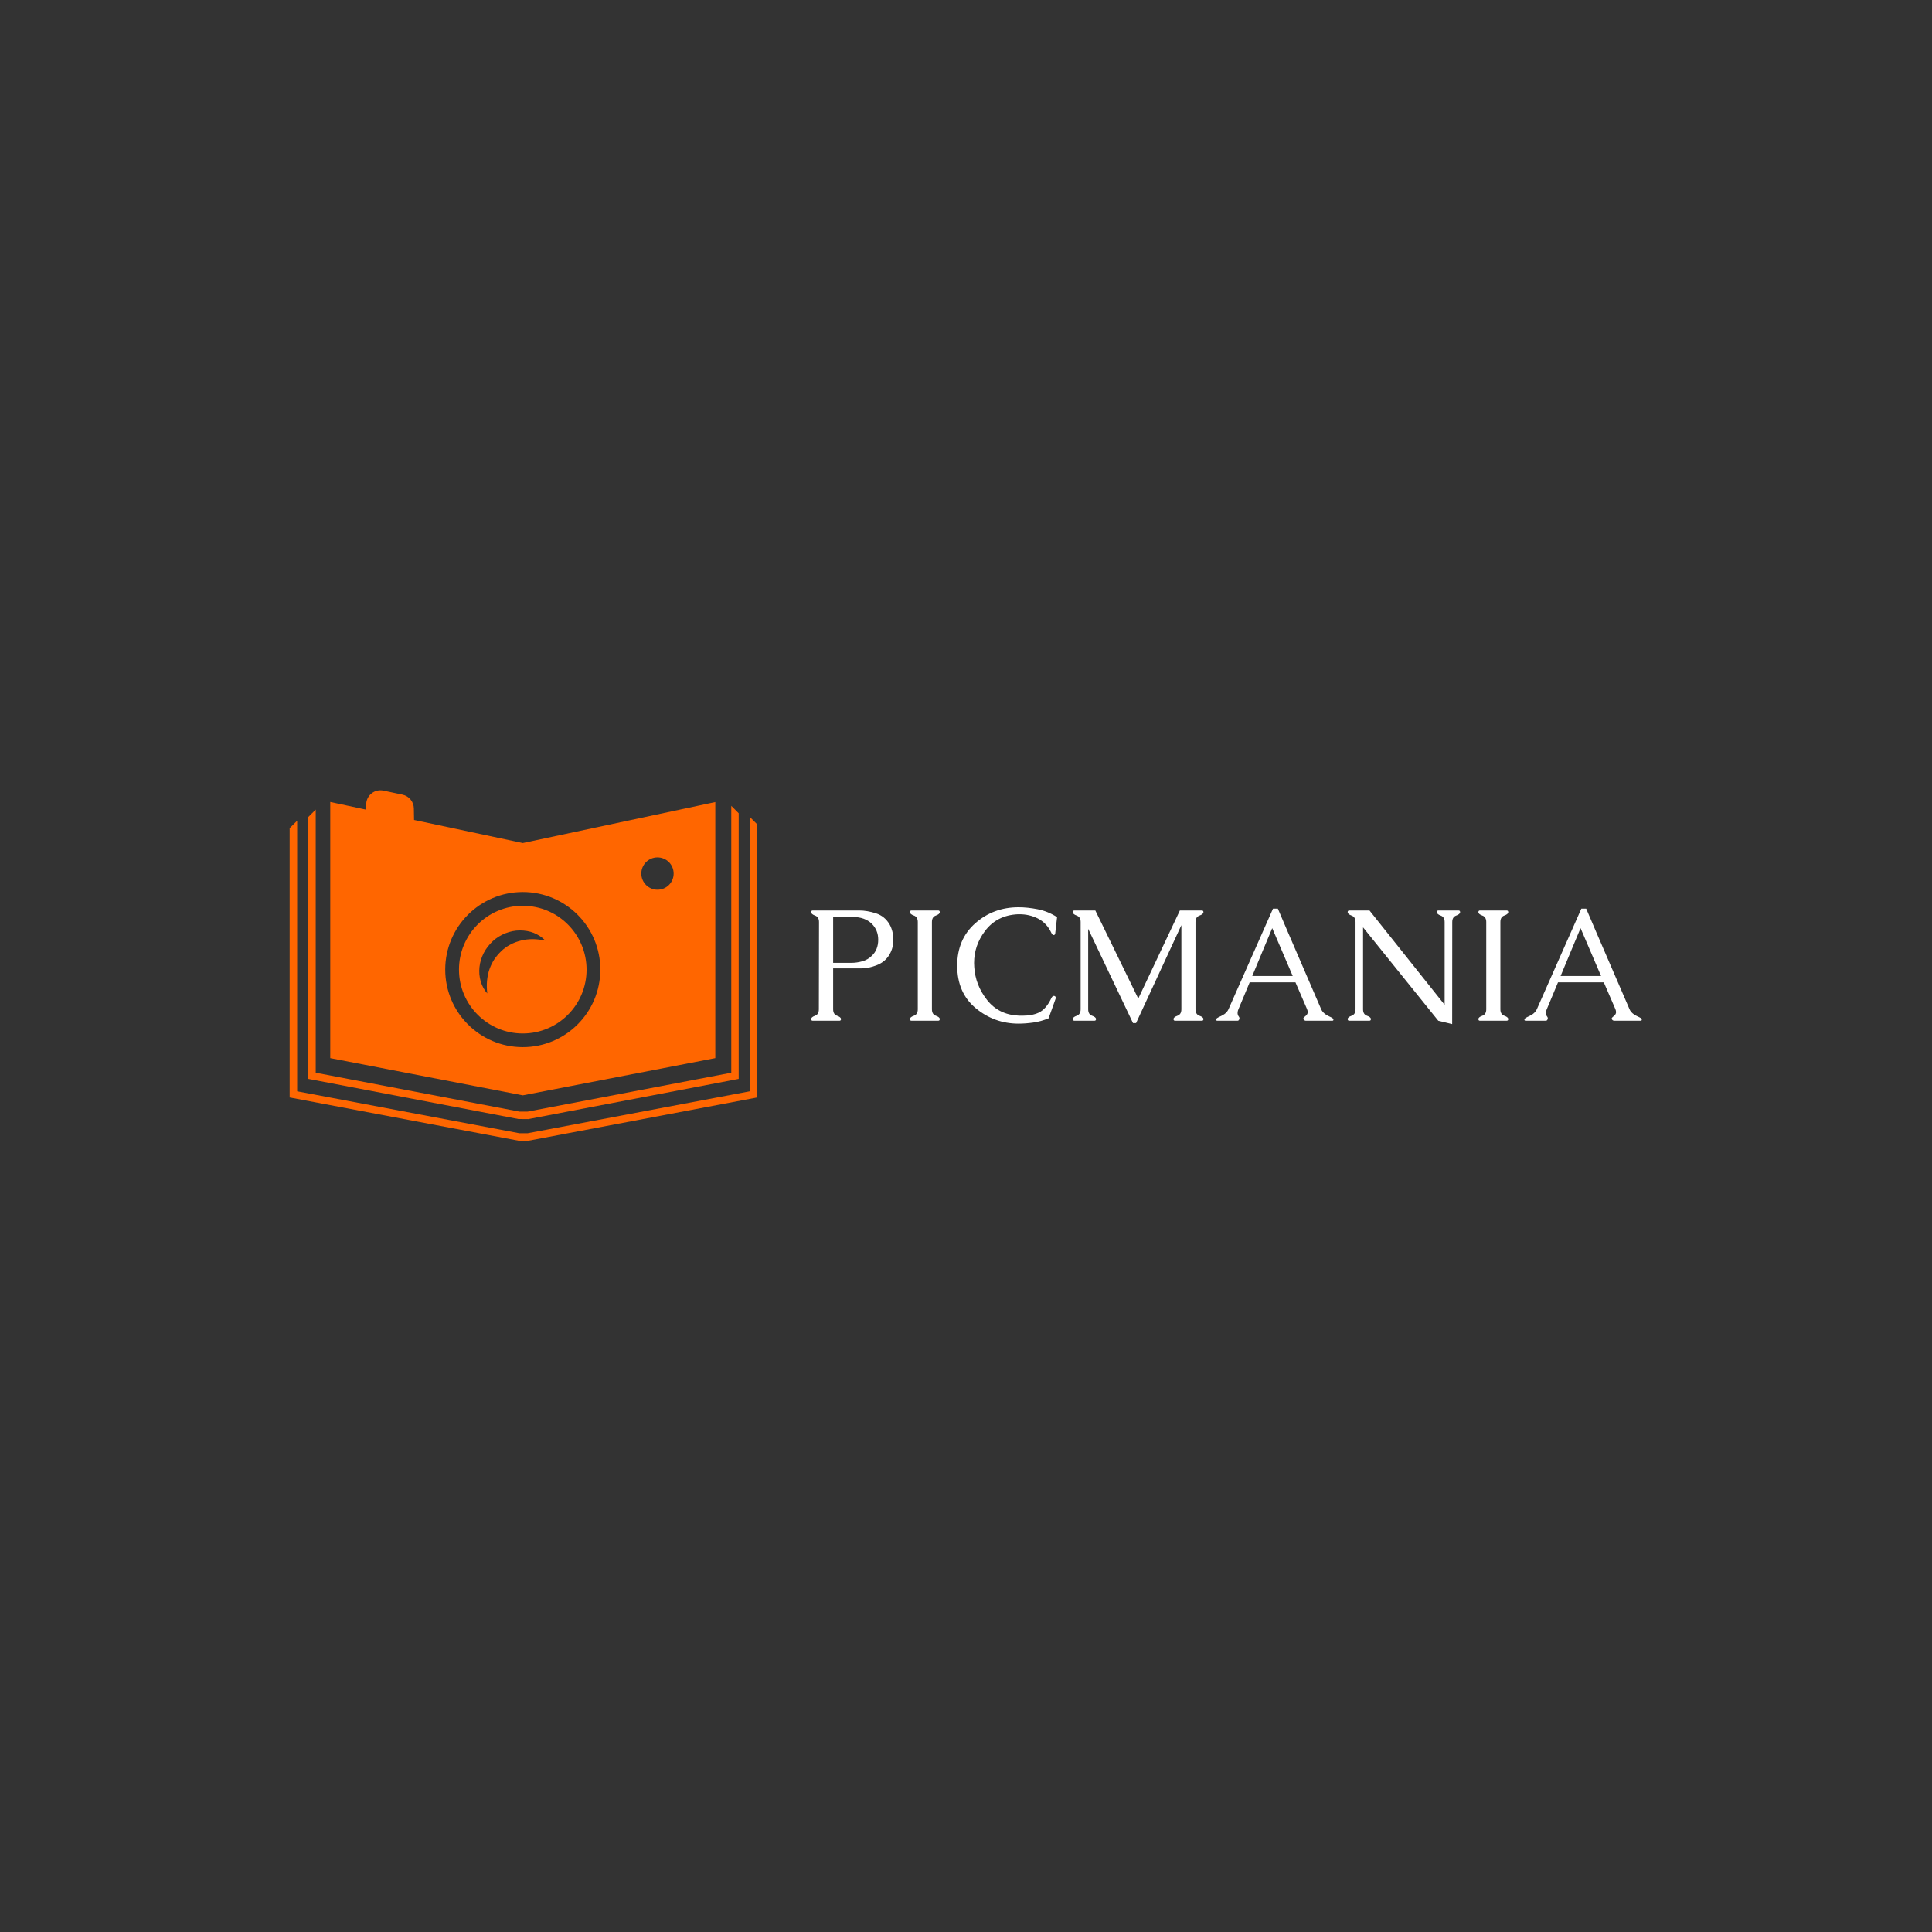 <svg width="1000" height="1000" viewBox="0 0 1000 1000" xmlns="http://www.w3.org/2000/svg"><rect x="0" y="0" width="1000" height="1000" fill="#333333" stroke="none"/><defs/><path fill="#ff6600" transform="matrix(0.498 0 0 0.498 3.161 22.211)" d="M 542.705 1118.538 L 532.405 1118.438 L 314.105 1076.738 L 314.105 804.538 L 321.805 796.838 L 321.805 1070.338 L 533.505 1110.738 L 542.005 1110.738 L 753.705 1070.338 L 753.705 792.938 L 761.405 800.638 L 761.405 1076.738 Z"/><path fill="#ff6600" transform="matrix(0.498 0 0 0.498 3.161 22.211)" d="M 542.705 1141.038 L 532.405 1140.938 L 294.705 1096.038 L 294.705 816.138 L 302.505 808.438 L 302.505 1089.638 L 533.505 1133.238 L 542.005 1133.238 L 773.005 1089.638 L 773.005 804.538 L 780.705 812.238 L 780.705 1096.038 Z"/><path fill="#ff6600" transform="matrix(0.498 0 0 0.498 3.161 22.211)" d="M 537.005 896.838 C 500.405 896.838 470.705 926.538 470.705 963.138 C 470.705 999.738 500.405 1029.538 537.005 1029.538 C 573.605 1029.538 603.305 999.838 603.305 963.238 C 603.305 926.638 573.705 896.838 537.005 896.838 Z M 547.105 931.538 C 542.905 931.538 538.805 932.038 535.005 933.038 C 533.105 933.438 531.205 934.138 529.405 934.738 C 527.605 935.538 525.805 936.138 524.205 937.138 C 523.305 937.538 522.505 938.038 521.705 938.538 C 520.905 939.038 520.105 939.438 519.305 940.138 C 518.505 940.738 517.705 941.238 517.005 941.838 L 514.905 943.738 C 512.105 946.338 509.705 949.238 507.505 952.338 C 505.405 955.538 503.705 959.038 502.405 962.738 C 499.805 970.238 499.005 978.638 500.105 987.938 C 493.805 980.938 490.905 970.638 492.005 960.538 C 492.505 955.538 494.105 950.538 496.405 945.938 C 498.805 941.338 502.005 937.238 505.805 933.638 C 509.605 930.138 514.105 927.338 518.905 925.438 C 523.705 923.538 528.805 922.438 533.905 922.438 C 539.005 922.438 544.005 923.238 548.505 925.038 C 553.005 926.938 557.205 929.538 560.405 933.038 C 555.605 932.038 551.305 931.538 547.105 931.538 Z"/><path fill="#ff6600" transform="matrix(0.498 0 0 0.498 3.161 22.211)" d="M 537.005 831.638 L 424.005 807.638 L 423.805 795.638 C 423.705 788.738 418.805 782.838 412.105 781.338 L 392.205 777.138 C 383.405 775.238 375.005 781.538 374.305 790.438 L 373.805 796.838 L 336.905 788.938 L 336.905 1055.138 L 537.005 1093.838 L 737.105 1055.138 L 737.105 789.038 L 537.005 831.638 Z M 537.005 1043.738 C 492.505 1043.738 456.405 1007.638 456.405 963.138 C 456.405 918.638 492.505 882.538 537.005 882.538 C 581.505 882.538 617.605 918.638 617.605 963.138 C 617.605 1007.638 581.505 1043.738 537.005 1043.738 Z M 677.005 880.138 C 667.705 880.138 660.205 872.638 660.205 863.338 C 660.205 854.038 667.705 846.538 677.005 846.538 C 686.305 846.538 693.805 854.038 693.805 863.338 C 693.805 872.638 686.305 880.138 677.005 880.138 Z"/><path id="text" fill="#ffffff" transform="matrix(0.867 0 0 0.867 270.76 49.492)" d="M 185.09 545.445 C 185.09 547.476 185.872 548.765 187.434 549.312 C 188.997 549.859 189.778 550.523 189.778 551.304 C 189.778 551.961 189.465 552.289 188.84 552.289 L 172.95 552.289 C 172.293 552.289 171.965 551.961 171.965 551.304 C 171.965 550.523 172.731 549.859 174.262 549.312 C 175.793 548.765 176.559 547.476 176.559 545.445 L 176.653 493.367 C 176.653 491.367 175.872 490.086 174.309 489.523 C 172.747 488.961 171.965 488.273 171.965 487.461 C 171.965 486.804 172.293 486.476 172.95 486.476 L 200.606 486.476 C 203.825 486.476 207.184 487.047 210.684 488.187 C 214.184 489.328 216.887 491.539 218.793 494.82 C 220.293 497.476 221.043 500.664 221.043 504.383 C 220.981 507.914 219.965 511.086 217.997 513.898 C 216.309 516.304 213.911 518.093 210.801 519.265 C 207.692 520.437 204.856 521.023 202.293 521.023 L 185.09 521.023 L 185.09 545.445 Z M 185.09 490.367 L 185.09 517.742 L 195.965 517.742 C 198.122 517.742 200.309 517.429 202.528 516.804 C 204.747 516.179 206.653 515.07 208.247 513.476 C 210.747 511.07 211.997 507.883 211.997 503.914 C 211.997 500.101 210.7 496.914 208.106 494.351 C 205.325 491.695 201.59 490.367 196.903 490.367 L 185.09 490.367 Z M 244.059 493.367 L 244.059 545.398 C 244.059 547.461 244.84 548.765 246.403 549.312 C 247.965 549.859 248.747 550.523 248.747 551.304 C 248.747 551.961 248.418 552.289 247.762 552.289 L 231.872 552.289 C 231.247 552.289 230.934 551.961 230.934 551.304 C 230.934 550.523 231.715 549.859 233.278 549.312 C 234.84 548.765 235.622 547.476 235.622 545.445 L 235.622 493.367 C 235.622 491.336 234.84 490.047 233.278 489.5 C 231.715 488.953 230.934 488.273 230.934 487.461 C 230.934 486.804 231.262 486.476 231.918 486.476 L 247.762 486.476 C 248.418 486.476 248.747 486.804 248.747 487.461 C 248.747 488.273 247.965 488.953 246.403 489.5 C 244.84 490.047 244.059 491.336 244.059 493.367 Z M 295.762 554.023 C 286.168 554.023 277.668 550.961 270.262 544.836 C 262.856 538.711 259.153 530.242 259.153 519.429 C 259.153 508.898 262.754 500.453 269.958 494.093 C 277.161 487.734 285.762 484.554 295.762 484.554 C 299.356 484.554 303.176 484.953 307.223 485.75 C 311.27 486.547 315.122 488.117 318.778 490.461 L 317.653 500.304 C 317.528 500.867 317.215 501.148 316.715 501.148 L 316.575 501.148 C 316.2 501.117 315.793 500.679 315.356 499.836 C 313.543 495.929 310.825 493.054 307.2 491.211 C 303.825 489.554 300.231 488.726 296.418 488.726 L 295.434 488.726 C 286.997 489.101 280.403 492.476 275.653 498.851 C 271.372 504.57 269.231 510.898 269.231 517.836 C 269.231 518.617 269.262 519.398 269.325 520.179 C 269.762 527.367 272.293 533.914 276.918 539.82 C 281.543 545.726 287.825 548.867 295.762 549.242 C 296.512 549.273 297.231 549.289 297.918 549.289 C 301.918 549.289 305.215 548.679 307.809 547.461 C 310.809 546.023 313.325 543.133 315.356 538.789 C 315.762 537.914 316.262 537.476 316.856 537.476 C 316.981 537.476 317.106 537.492 317.231 537.523 C 317.731 537.711 317.981 538.07 317.981 538.601 C 317.981 538.851 317.918 539.133 317.793 539.445 L 313.715 550.836 C 310.715 552.086 307.668 552.929 304.575 553.367 C 301.481 553.804 298.543 554.023 295.762 554.023 Z M 401.418 493.367 L 401.418 545.445 C 401.418 547.476 402.208 548.765 403.786 549.312 C 405.364 549.859 406.153 550.523 406.153 551.304 C 406.153 551.961 405.825 552.289 405.168 552.289 L 389.278 552.289 C 388.622 552.289 388.293 551.961 388.293 551.304 C 388.293 550.523 389.075 549.859 390.637 549.312 C 392.2 548.765 392.981 547.476 392.981 545.445 L 392.981 495.242 L 365.934 553.695 L 364.106 553.695 L 337.34 497.445 L 337.34 545.445 C 337.34 547.476 338.122 548.765 339.684 549.312 C 341.247 549.859 342.028 550.523 342.028 551.304 C 342.028 551.961 341.7 552.289 341.043 552.289 L 329.137 552.289 C 328.481 552.289 328.153 551.961 328.153 551.304 C 328.153 550.523 328.934 549.859 330.497 549.312 C 332.059 548.765 332.84 547.476 332.84 545.445 L 332.84 493.367 C 332.84 491.367 332.059 490.086 330.497 489.523 C 328.934 488.961 328.153 488.273 328.153 487.461 C 328.153 486.804 328.481 486.476 329.137 486.476 L 341.606 486.476 L 367.247 539.07 L 392.09 486.476 L 405.168 486.476 C 405.825 486.476 406.153 486.804 406.153 487.461 C 406.153 488.273 405.364 488.961 403.786 489.523 C 402.208 490.086 401.418 491.367 401.418 493.367 Z M 450.59 485.398 C 452.153 489.086 454.083 493.601 456.379 498.945 C 458.676 504.289 461.051 509.789 463.504 515.445 C 465.958 521.101 468.333 526.601 470.629 531.945 C 472.926 537.289 474.872 541.789 476.465 545.445 C 476.934 546.601 477.856 547.648 479.231 548.586 C 479.95 549.054 480.661 549.445 481.364 549.758 C 482.067 550.07 482.637 550.367 483.075 550.648 C 483.387 550.867 483.59 551.086 483.684 551.304 C 483.747 551.429 483.778 551.554 483.778 551.679 C 483.778 551.773 483.747 551.883 483.684 552.008 C 483.59 552.195 483.403 552.289 483.122 552.289 L 467.278 552.289 C 466.997 552.289 466.715 552.195 466.434 552.008 C 466.122 551.789 465.934 551.554 465.872 551.304 C 465.809 551.211 465.778 551.117 465.778 551.023 C 465.778 550.742 465.965 550.445 466.34 550.133 C 466.622 549.851 466.965 549.554 467.372 549.242 C 467.778 548.929 468.075 548.508 468.262 547.976 C 468.356 547.726 468.403 547.445 468.403 547.133 C 468.403 546.601 468.278 546.023 468.028 545.398 L 461.09 529.367 L 433.762 529.367 C 432.637 532.054 431.52 534.734 430.411 537.406 C 429.301 540.078 428.184 542.742 427.059 545.398 C 426.778 546.023 426.622 546.586 426.59 547.086 C 426.559 547.304 426.543 547.523 426.543 547.742 C 426.543 548.054 426.59 548.351 426.684 548.633 C 426.778 549.039 426.934 549.375 427.153 549.64 C 427.372 549.906 427.528 550.179 427.622 550.461 C 427.653 550.711 427.668 550.883 427.668 550.976 C 427.668 551.07 427.637 551.179 427.575 551.304 C 427.356 551.961 427.012 552.289 426.543 552.289 L 414.45 552.289 C 414.137 552.289 413.918 552.195 413.793 552.008 C 413.793 551.976 413.762 551.898 413.7 551.773 C 413.7 551.711 413.731 551.554 413.793 551.304 C 413.981 550.898 414.512 550.492 415.387 550.086 C 415.856 549.867 416.364 549.625 416.911 549.359 C 417.458 549.093 418.012 548.773 418.575 548.398 C 419.731 547.586 420.575 546.601 421.106 545.445 L 447.684 485.398 L 450.59 485.398 Z M 459.45 525.57 L 447.215 497.023 C 445.215 501.804 443.223 506.57 441.239 511.32 C 439.254 516.07 437.278 520.82 435.309 525.57 L 459.45 525.57 Z M 550.153 542.773 L 550.153 493.367 C 550.153 491.367 549.379 490.086 547.833 489.523 C 546.286 488.961 545.512 488.273 545.512 487.461 C 545.512 486.804 545.825 486.476 546.45 486.476 L 558.403 486.476 C 559.059 486.476 559.387 486.804 559.387 487.461 C 559.387 488.273 558.606 488.961 557.043 489.523 C 555.481 490.086 554.7 491.367 554.7 493.367 L 554.653 554.304 L 546.356 552.289 L 501.45 496.554 L 501.45 545.445 C 501.45 547.476 502.231 548.765 503.793 549.312 C 505.356 549.859 506.137 550.523 506.137 551.304 C 506.137 551.961 505.809 552.289 505.153 552.289 L 493.247 552.289 C 492.59 552.289 492.262 551.961 492.262 551.304 C 492.262 550.523 493.043 549.859 494.606 549.312 C 496.168 548.765 496.95 547.476 496.95 545.445 L 496.95 493.367 C 496.95 491.367 496.168 490.086 494.606 489.523 C 493.043 488.961 492.262 488.273 492.262 487.461 C 492.262 486.804 492.59 486.476 493.247 486.476 L 505.293 486.476 L 550.153 542.773 Z M 583.434 493.367 L 583.434 545.398 C 583.434 547.461 584.215 548.765 585.778 549.312 C 587.34 549.859 588.122 550.523 588.122 551.304 C 588.122 551.961 587.793 552.289 587.137 552.289 L 571.247 552.289 C 570.622 552.289 570.309 551.961 570.309 551.304 C 570.309 550.523 571.09 549.859 572.653 549.312 C 574.215 548.765 574.997 547.476 574.997 545.445 L 574.997 493.367 C 574.997 491.336 574.215 490.047 572.653 489.5 C 571.09 488.953 570.309 488.273 570.309 487.461 C 570.309 486.804 570.637 486.476 571.293 486.476 L 587.137 486.476 C 587.793 486.476 588.122 486.804 588.122 487.461 C 588.122 488.273 587.34 488.953 585.778 489.5 C 584.215 490.047 583.434 491.336 583.434 493.367 Z M 634.668 485.398 C 636.231 489.086 638.161 493.601 640.458 498.945 C 642.754 504.289 645.129 509.789 647.583 515.445 C 650.036 521.101 652.411 526.601 654.708 531.945 C 657.004 537.289 658.95 541.789 660.543 545.445 C 661.012 546.601 661.934 547.648 663.309 548.586 C 664.028 549.054 664.739 549.445 665.442 549.758 C 666.145 550.07 666.715 550.367 667.153 550.648 C 667.465 550.867 667.668 551.086 667.762 551.304 C 667.825 551.429 667.856 551.554 667.856 551.679 C 667.856 551.773 667.825 551.883 667.762 552.008 C 667.668 552.195 667.481 552.289 667.2 552.289 L 651.356 552.289 C 651.075 552.289 650.793 552.195 650.512 552.008 C 650.2 551.789 650.012 551.554 649.95 551.304 C 649.887 551.211 649.856 551.117 649.856 551.023 C 649.856 550.742 650.043 550.445 650.418 550.133 C 650.7 549.851 651.043 549.554 651.45 549.242 C 651.856 548.929 652.153 548.508 652.34 547.976 C 652.434 547.726 652.481 547.445 652.481 547.133 C 652.481 546.601 652.356 546.023 652.106 545.398 L 645.168 529.367 L 617.84 529.367 C 616.715 532.054 615.598 534.734 614.489 537.406 C 613.379 540.078 612.262 542.742 611.137 545.398 C 610.856 546.023 610.7 546.586 610.668 547.086 C 610.637 547.304 610.622 547.523 610.622 547.742 C 610.622 548.054 610.668 548.351 610.762 548.633 C 610.856 549.039 611.012 549.375 611.231 549.64 C 611.45 549.906 611.606 550.179 611.7 550.461 C 611.731 550.711 611.747 550.883 611.747 550.976 C 611.747 551.07 611.715 551.179 611.653 551.304 C 611.434 551.961 611.09 552.289 610.622 552.289 L 598.528 552.289 C 598.215 552.289 597.997 552.195 597.872 552.008 C 597.872 551.976 597.84 551.898 597.778 551.773 C 597.778 551.711 597.809 551.554 597.872 551.304 C 598.059 550.898 598.59 550.492 599.465 550.086 C 599.934 549.867 600.442 549.625 600.989 549.359 C 601.536 549.093 602.09 548.773 602.653 548.398 C 603.809 547.586 604.653 546.601 605.184 545.445 L 631.762 485.398 L 634.668 485.398 Z M 643.528 525.57 L 631.293 497.023 C 629.293 501.804 627.301 506.57 625.317 511.32 C 623.333 516.07 621.356 520.82 619.387 525.57 L 643.528 525.57 Z"/></svg>